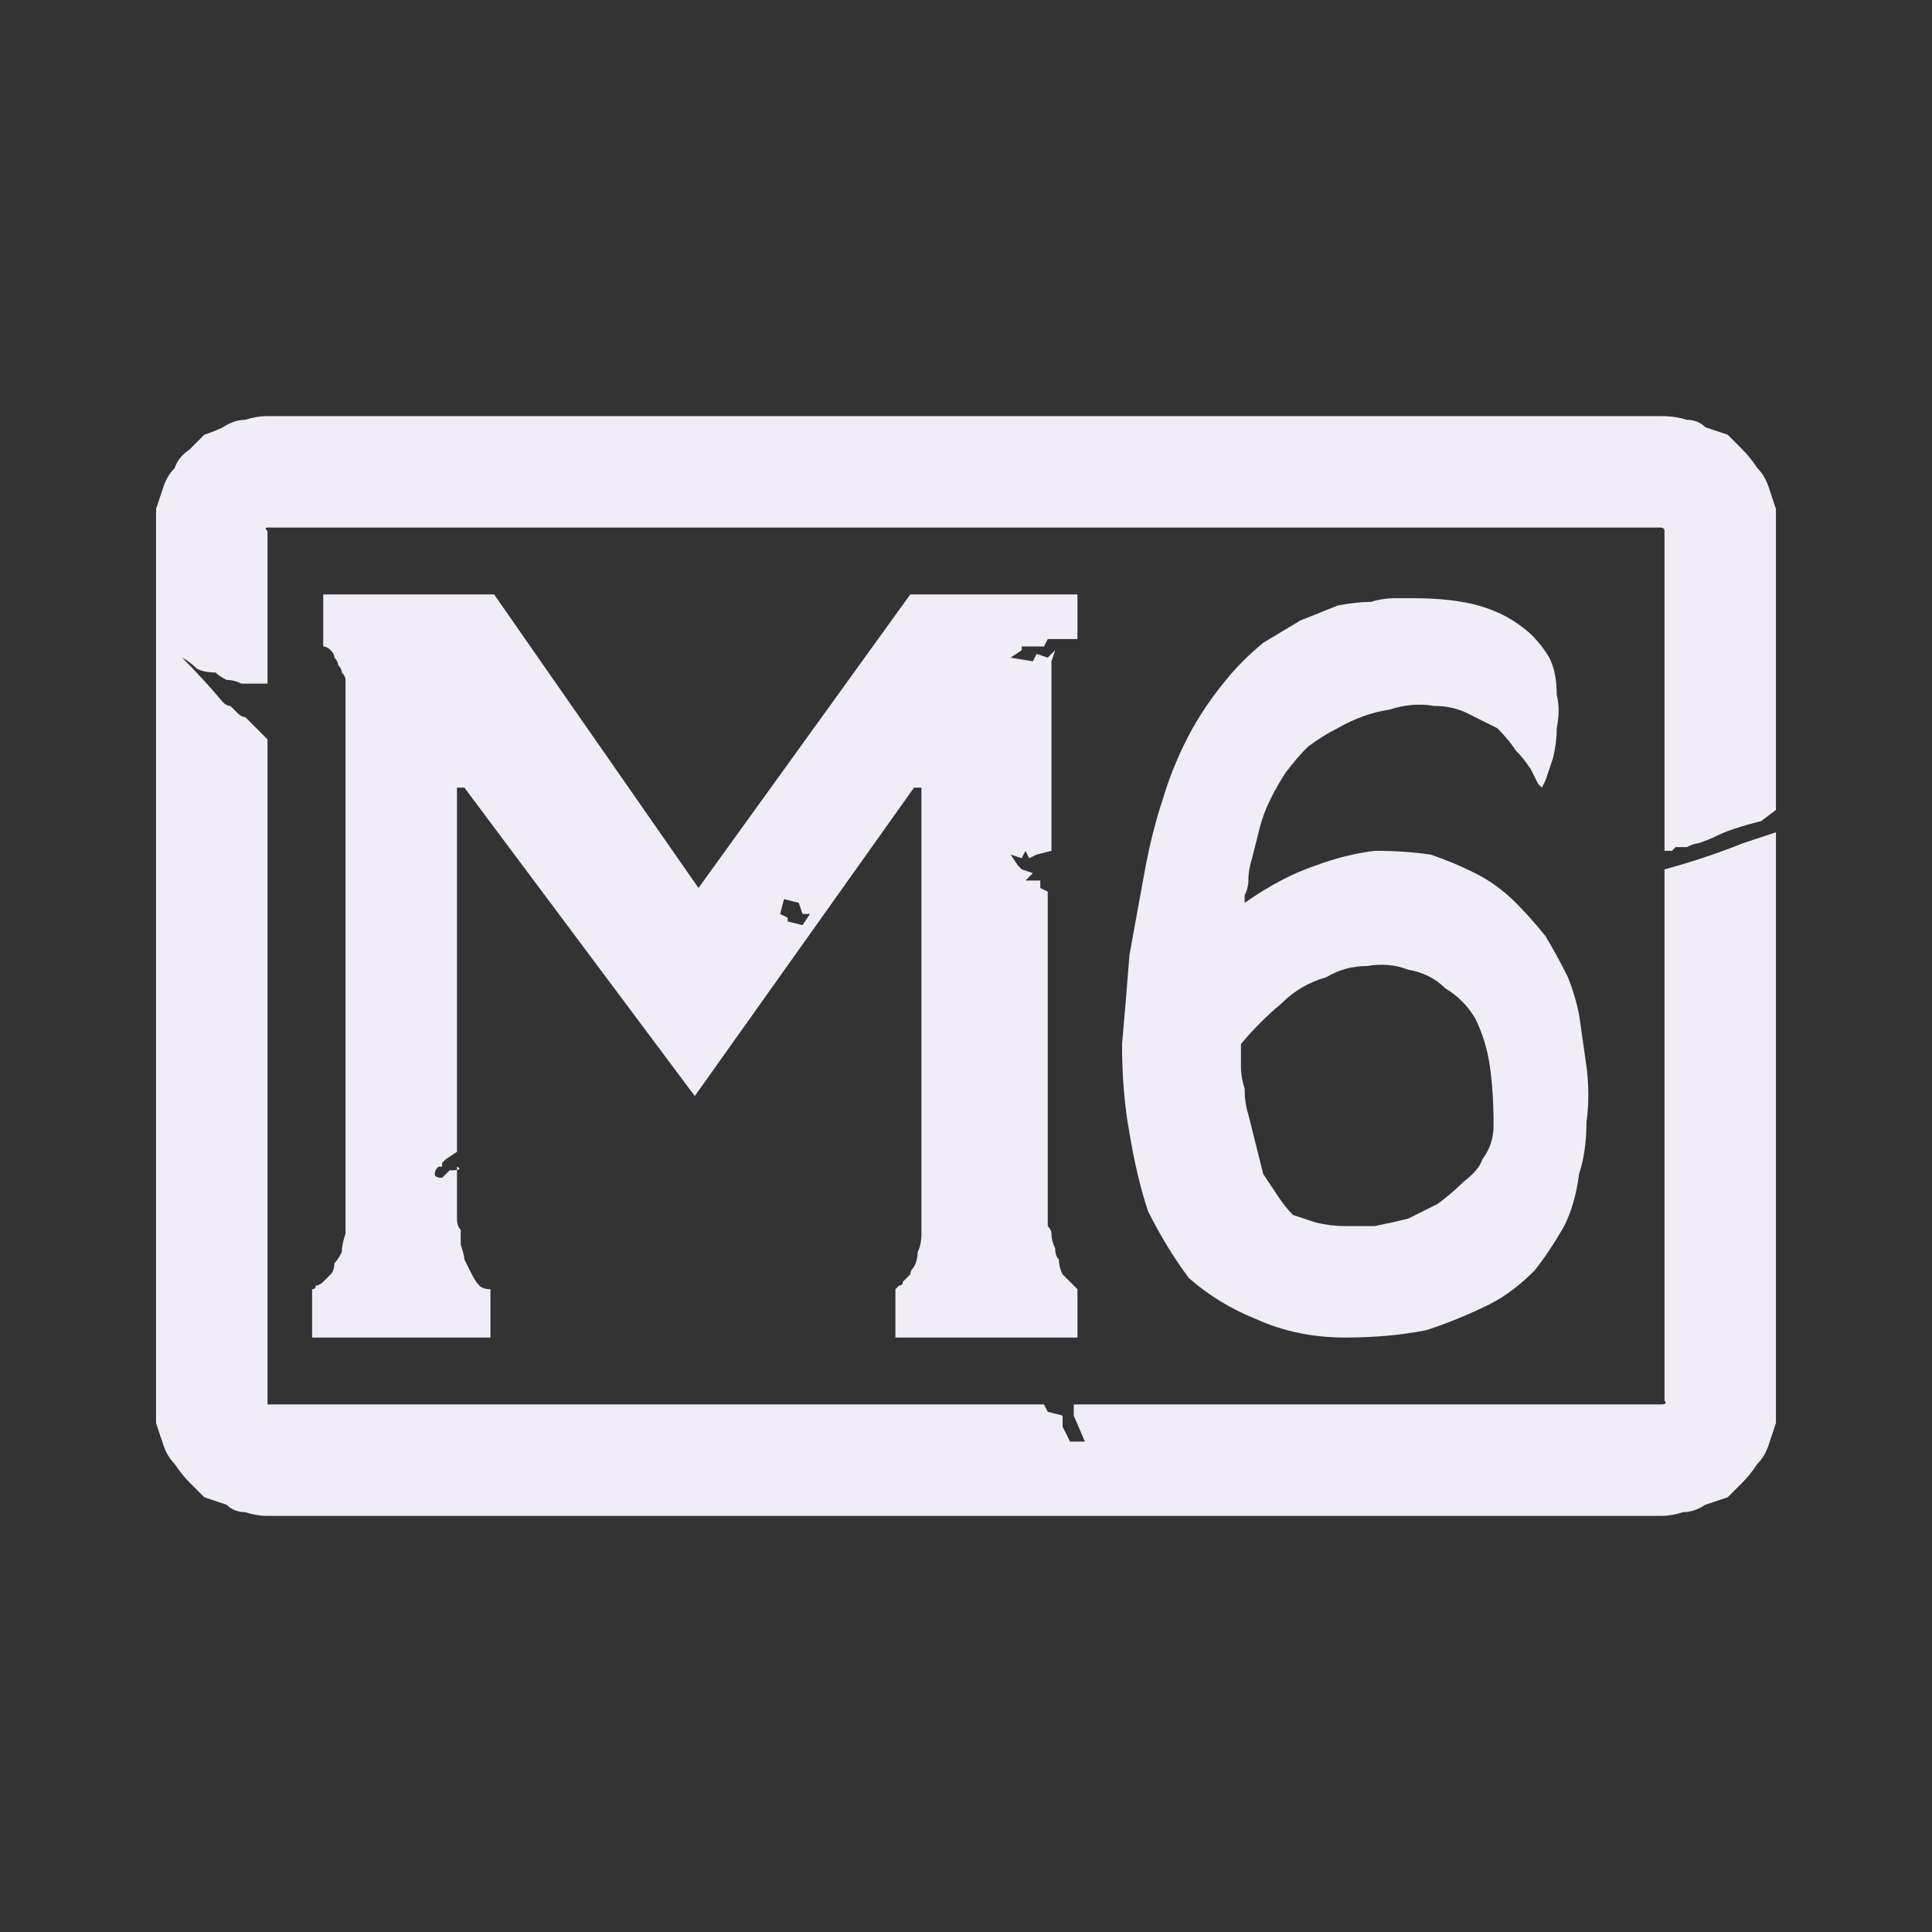 <?xml version="1.0" encoding="UTF-8" standalone="no"?>
<svg xmlns:ffdec="https://www.free-decompiler.com/flash" xmlns:xlink="http://www.w3.org/1999/xlink" ffdec:objectType="shape" height="26.0px" width="26.0px" xmlns="http://www.w3.org/2000/svg">
  <rect width="100%" height="100%" fill="#333333" stroke="none"/>
  <g transform="matrix(1.0, 0.0, 0.0, 1.0, 0.0, 0.0)">
    <path d="M3.6 5.6 Q3.45 5.6 3.3 5.65 3.15 5.65 3.0 5.75 2.9 5.8 2.75 5.85 2.65 5.95 2.55 6.05 2.4 6.15 2.35 6.3 2.25 6.4 2.2 6.55 2.15 6.7 2.1 6.85 2.1 7.0 2.1 7.15 L2.1 18.85 Q2.1 19.0 2.1 19.15 2.15 19.3 2.2 19.45 2.25 19.6 2.35 19.7 2.45 19.85 2.55 19.95 2.65 20.05 2.75 20.15 2.9 20.2 3.05 20.25 3.15 20.35 3.3 20.35 3.45 20.4 3.6 20.4 L22.35 20.4 Q22.5 20.4 22.65 20.35 22.8 20.35 22.95 20.25 23.1 20.2 23.25 20.15 23.35 20.05 23.45 19.95 23.55 19.85 23.65 19.7 23.75 19.6 23.8 19.45 23.85 19.3 23.9 19.15 23.9 19.0 23.9 18.85 L23.9 11.2 23.75 11.25 23.45 11.35 Q22.95 11.55 22.4 11.7 L22.4 18.85 Q22.45 18.9 22.35 18.9 L14.45 18.9 14.45 19.05 14.6 19.4 14.4 19.4 14.3 19.2 14.3 19.05 14.1 19.0 14.05 18.9 3.6 18.9 Q3.6 18.9 3.6 18.85 L3.6 9.95 Q3.6 9.95 3.6 9.95 3.55 9.9 3.55 9.9 3.5 9.85 3.45 9.8 3.45 9.8 3.4 9.75 3.35 9.7 3.3 9.65 3.25 9.65 3.2 9.6 3.15 9.55 3.1 9.5 3.05 9.5 3.0 9.45 2.75 9.15 2.45 8.85 2.55 8.9 2.65 9.0 2.75 9.05 2.9 9.05 2.95 9.1 3.05 9.15 3.15 9.15 3.25 9.2 3.3 9.2 3.4 9.2 3.45 9.2 3.5 9.2 3.5 9.2 3.55 9.2 3.6 9.2 3.6 9.2 L3.6 7.15 Q3.55 7.1 3.6 7.1 L22.35 7.1 Q22.4 7.1 22.4 7.15 L22.4 11.2 22.4 11.45 Q22.4 11.45 22.4 11.45 22.45 11.45 22.5 11.45 22.55 11.4 22.55 11.4 22.65 11.4 22.7 11.4 22.8 11.35 22.85 11.35 23.0 11.3 23.1 11.25 23.2 11.2 23.35 11.15 23.5 11.1 23.7 11.05 L23.9 10.9 23.9 7.15 Q23.9 7.0 23.9 6.85 23.85 6.7 23.8 6.55 23.75 6.4 23.65 6.3 23.55 6.15 23.45 6.05 23.35 5.95 23.25 5.85 23.1 5.8 22.95 5.75 22.85 5.65 22.7 5.65 22.55 5.6 22.35 5.6 L3.6 5.6" fill="#f1edf8" fill-rule="evenodd" stroke="none"/>
    <path d="M13.75 8.7 L14.05 8.7 14.1 8.6 14.5 8.6 14.5 8.0 12.25 8.0 9.4 11.95 6.65 8.0 4.35 8.0 4.35 8.7 Q4.4 8.7 4.45 8.75 4.5 8.8 4.5 8.85 4.55 8.9 4.55 8.95 4.6 9.0 4.6 9.05 4.65 9.1 4.65 9.15 4.65 9.2 4.65 9.25 4.65 9.3 4.65 9.3 4.65 9.3 4.65 9.35 L4.65 16.3 Q4.65 16.45 4.65 16.6 4.6 16.75 4.6 16.85 4.55 16.95 4.5 17.0 4.5 17.1 4.45 17.15 4.4 17.2 4.35 17.25 4.3 17.3 4.25 17.3 4.25 17.35 4.2 17.35 4.2 17.35 4.2 17.35 L4.2 18.0 6.6 18.0 6.6 17.35 Q6.5 17.35 6.45 17.3 6.4 17.25 6.35 17.15 6.3 17.05 6.25 16.95 6.25 16.9 6.2 16.75 6.2 16.65 6.2 16.55 6.15 16.5 6.15 16.4 6.15 16.35 6.15 16.3 6.15 16.25 6.15 16.25 L6.15 15.7 Q6.25 15.75 6.05 15.75 6.0 15.8 5.95 15.85 5.85 15.85 5.85 15.8 5.85 15.75 5.9 15.7 L5.95 15.7 5.95 15.65 6.0 15.6 6.15 15.5 6.15 10.6 6.25 10.6 9.35 14.75 12.3 10.6 12.4 10.6 12.4 16.3 Q12.4 16.45 12.4 16.6 12.4 16.75 12.35 16.85 12.35 16.95 12.3 17.05 12.25 17.1 12.25 17.15 12.2 17.2 12.15 17.25 12.15 17.3 12.1 17.3 12.1 17.3 12.05 17.35 12.05 17.35 12.05 17.35 L12.05 18.0 14.5 18.0 14.5 17.35 Q14.45 17.3 14.4 17.25 14.35 17.2 14.3 17.15 14.25 17.05 14.25 16.95 14.2 16.9 14.2 16.8 14.15 16.7 14.15 16.6 14.15 16.55 14.1 16.5 14.1 16.45 14.1 16.4 14.1 16.35 14.1 16.35 L14.1 12.0 14.0 11.95 14.0 11.85 13.8 11.85 13.9 11.75 13.75 11.7 13.7 11.65 13.6 11.5 13.75 11.55 13.8 11.45 13.85 11.55 13.95 11.5 14.15 11.45 14.15 8.9 14.2 8.75 14.1 8.85 13.95 8.8 13.9 8.9 13.6 8.85 13.75 8.75 13.75 8.7 M10.8 12.45 L10.6 12.4 10.6 12.35 10.5 12.3 10.55 12.1 10.75 12.15 10.8 12.3 10.9 12.3 10.8 12.45" fill="#f1edf8" fill-rule="evenodd" stroke="none"/>
    <path d="M21.25 13.65 Q21.2 13.4 21.1 13.15 20.95 12.85 20.8 12.6 20.6 12.35 20.4 12.15 20.15 11.9 19.85 11.75 19.55 11.6 19.25 11.5 18.9 11.45 18.5 11.45 18.1 11.5 17.7 11.65 17.25 11.8 16.75 12.15 16.75 12.15 16.75 12.05 16.8 11.95 16.8 11.85 16.8 11.7 16.85 11.55 16.9 11.35 16.95 11.15 17.0 10.95 17.1 10.75 17.2 10.55 17.3 10.4 17.45 10.2 17.6 10.05 17.8 9.9 18.0 9.8 18.35 9.6 18.7 9.55 19.0 9.45 19.3 9.5 19.55 9.5 19.75 9.6 19.95 9.7 20.15 9.8 20.3 9.95 20.4 10.1 20.5 10.2 20.6 10.35 20.65 10.45 20.7 10.55 20.75 10.6 20.75 10.6 20.75 10.6 20.8 10.5 20.85 10.35 20.9 10.2 20.95 10.0 20.95 9.8 21.0 9.55 20.95 9.35 20.95 9.05 20.85 8.85 20.7 8.6 20.5 8.45 20.25 8.25 19.9 8.15 19.55 8.05 19.0 8.05 18.9 8.05 18.8 8.05 18.6 8.05 18.45 8.1 18.25 8.1 18.0 8.15 17.75 8.25 17.5 8.35 17.25 8.5 17.0 8.65 16.7 8.9 16.5 9.15 16.25 9.45 16.05 9.8 15.8 10.25 15.65 10.75 15.5 11.2 15.4 11.75 15.3 12.3 15.2 12.85 15.15 13.5 15.1 14.05 15.1 14.7 15.2 15.25 15.3 15.85 15.45 16.3 15.7 16.8 16.0 17.2 16.4 17.55 16.9 17.75 17.45 18.0 18.1 18.0 18.7 18.0 19.2 17.9 19.65 17.75 20.05 17.55 20.35 17.4 20.65 17.1 20.85 16.85 21.05 16.5 21.2 16.2 21.25 15.8 21.35 15.5 21.35 15.1 21.4 14.75 21.35 14.35 21.3 14.0 21.25 13.65 L21.25 13.65 M20.1 15.15 Q20.1 15.4 19.95 15.6 19.9 15.75 19.7 15.9 19.55 16.05 19.35 16.2 19.15 16.3 18.95 16.4 18.75 16.45 18.5 16.5 18.3 16.5 18.1 16.5 17.9 16.5 17.7 16.45 17.55 16.4 17.4 16.35 17.3 16.25 17.2 16.1 17.1 15.95 17.0 15.8 16.95 15.6 16.9 15.4 16.85 15.2 16.8 15.0 16.75 14.85 16.75 14.65 16.7 14.5 16.7 14.35 16.7 14.2 16.7 14.1 16.7 14.05 16.7 14.05 16.95 13.75 17.25 13.5 17.5 13.25 17.85 13.15 18.1 13.0 18.4 13.0 18.7 12.95 18.95 13.05 19.25 13.1 19.45 13.3 19.7 13.45 19.85 13.7 20.0 14.0 20.05 14.35 20.1 14.7 20.1 15.15 L20.1 15.15" fill="#f1edf8" fill-rule="evenodd" stroke="none"/>
  </g>
</svg>
